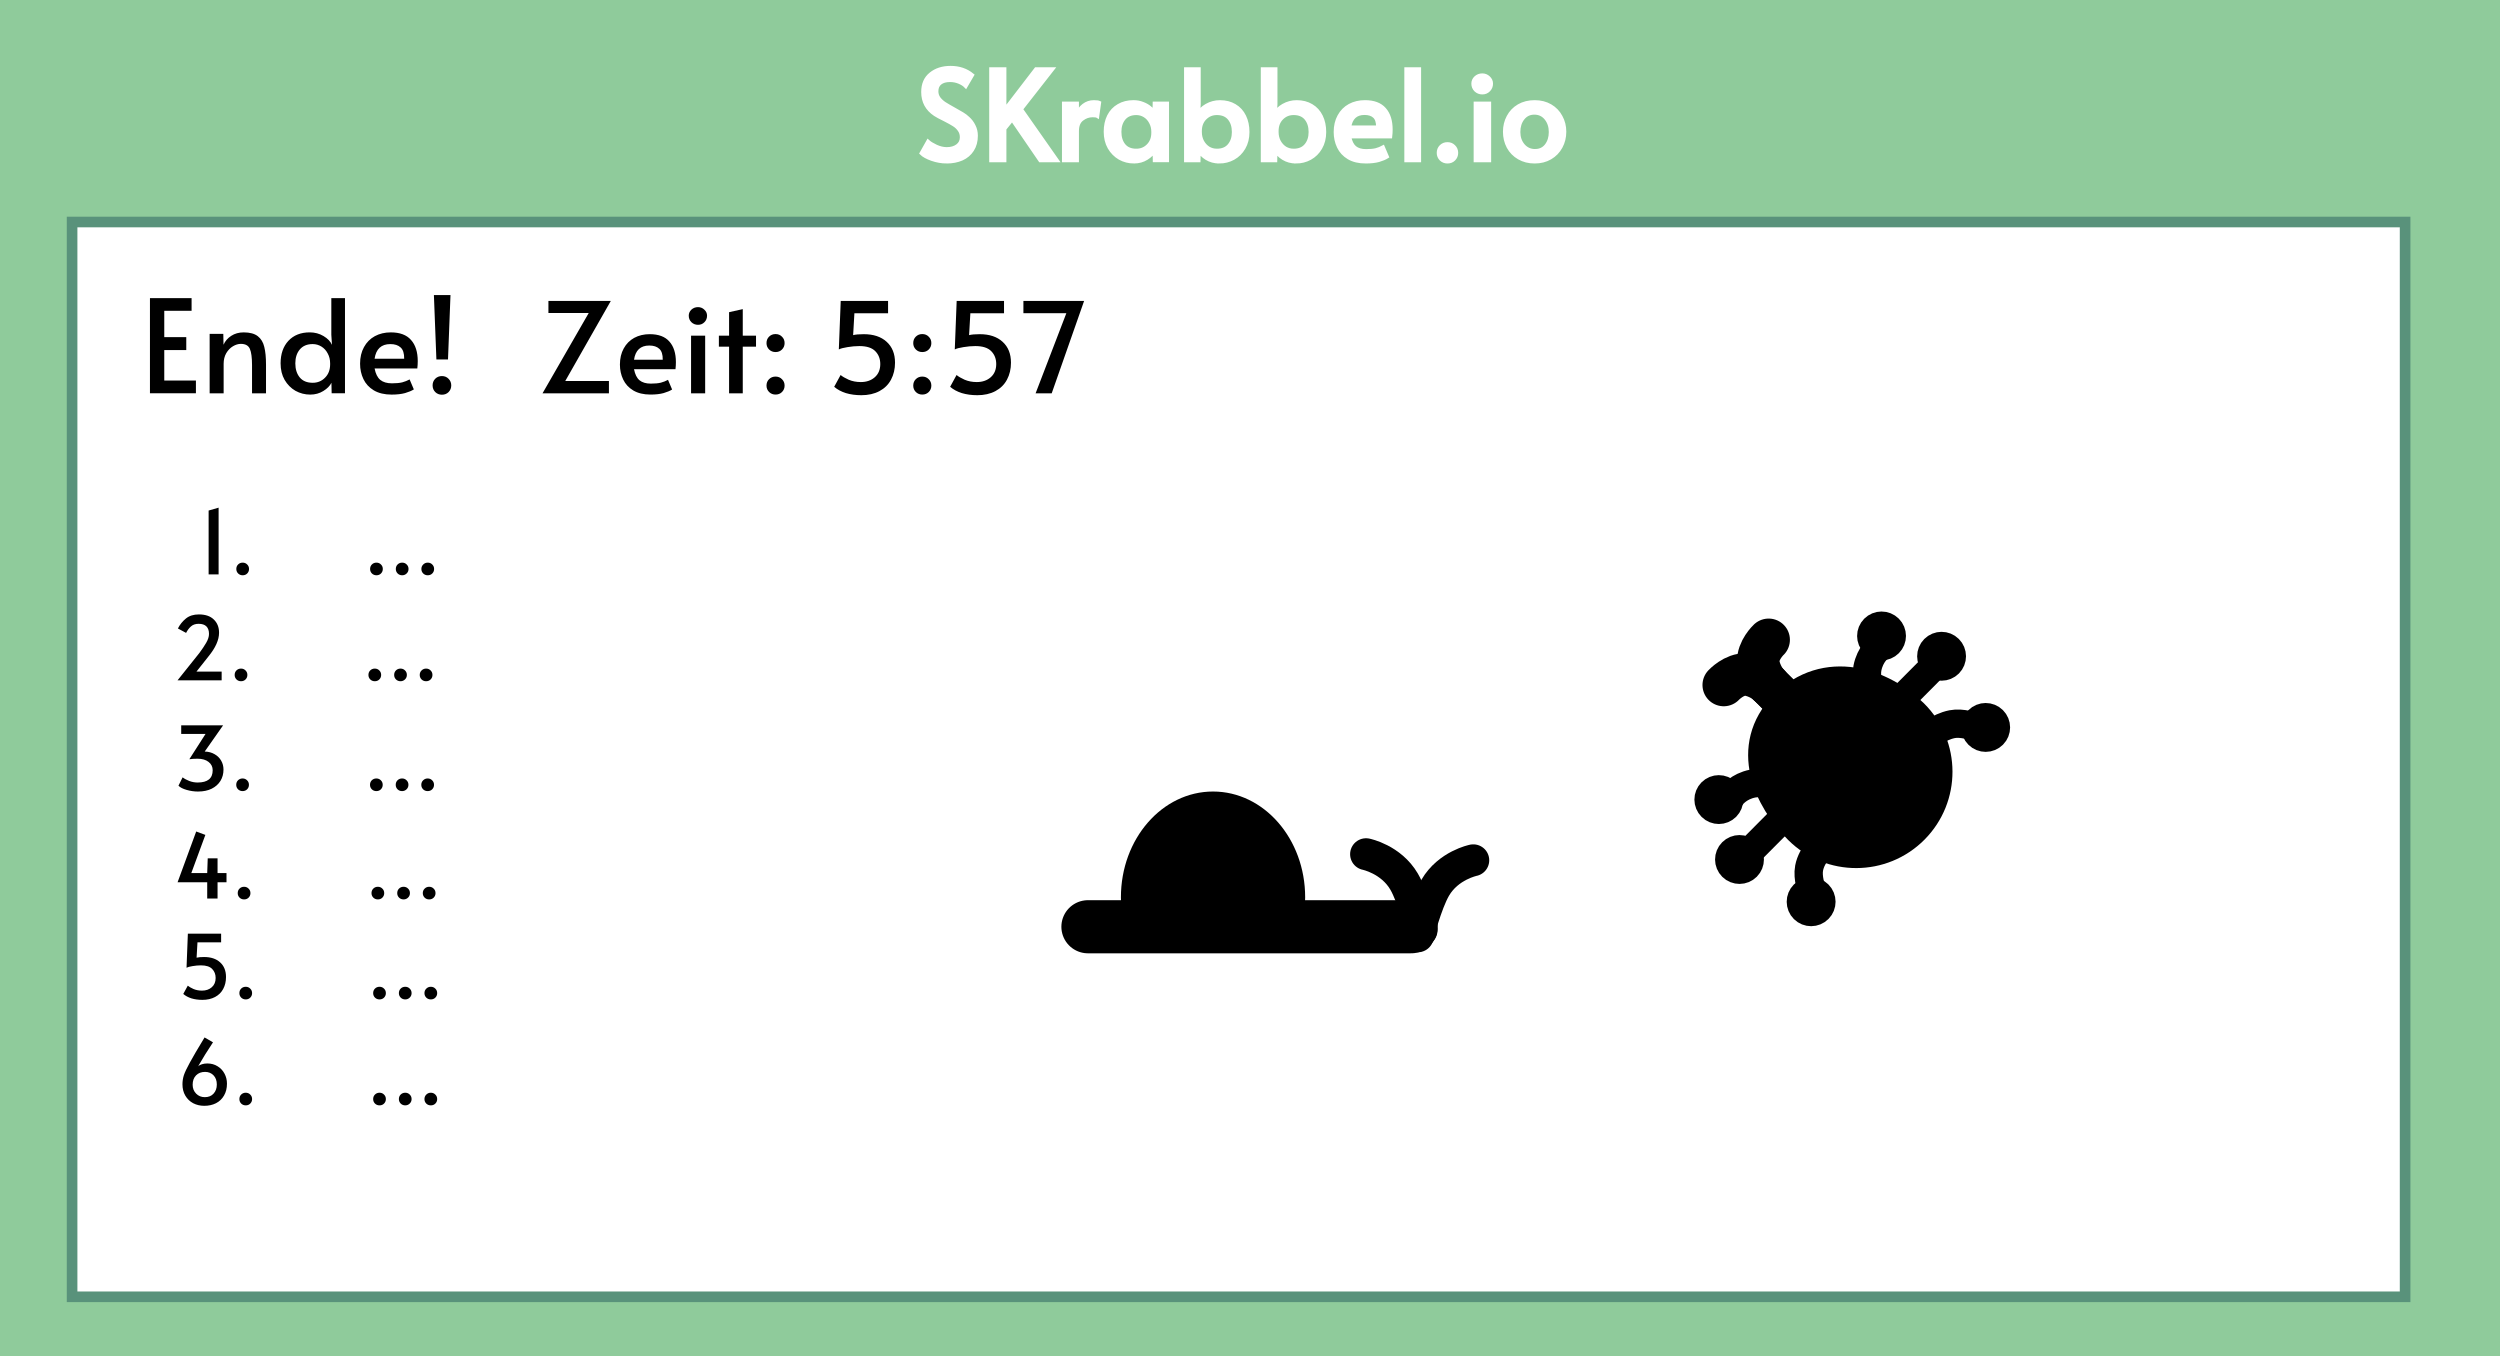 <svg version="1.1" xmlns="http://www.w3.org/2000/svg" xmlns:xlink="http://www.w3.org/1999/xlink" width="353" height="191.5" viewBox="0,0,353,191.5"><g transform="translate(-64.5,-81.5)"><g data-paper-data="{&quot;isPaintingLayer&quot;:true}" fill-rule="nonzero" stroke-linejoin="miter" stroke-miterlimit="10" stroke-dasharray="" stroke-dashoffset="0" style="mix-blend-mode: normal"><path d="M64.5,273v-191.5h353v191.5z" fill="#8fcb9b" stroke="none" stroke-width="0" stroke-linecap="butt"/><path d="M213.167,107.167v-12h56.667v12z" fill="#8fcb9b" stroke="none" stroke-width="0" stroke-linecap="butt"/><path d="M198.178,104.336c-0.706,0 -1.407,-0.123 -2.103,-0.368c-0.686,-0.245 -1.182,-0.52 -1.486,-0.824l0.941,-1.677c0.245,0.226 0.628,0.461 1.147,0.706c0.52,0.235 1.02,0.353 1.5,0.353c0.618,0 1.123,-0.147 1.515,-0.441c0.392,-0.294 0.588,-0.696 0.588,-1.206c0,-0.402 -0.108,-0.75 -0.324,-1.044c-0.206,-0.294 -0.461,-0.534 -0.765,-0.721c-0.304,-0.196 -0.735,-0.436 -1.294,-0.721c-0.667,-0.324 -1.123,-0.569 -1.368,-0.735c-1.137,-0.755 -1.706,-1.809 -1.706,-3.162c0,-1.108 0.368,-1.956 1.103,-2.545c0.735,-0.598 1.667,-0.897 2.795,-0.897c1.206,0 2.231,0.348 3.074,1.044l-0.927,1.589c-0.226,-0.235 -0.539,-0.436 -0.941,-0.603c-0.402,-0.167 -0.834,-0.25 -1.294,-0.25c-0.588,0 -1.049,0.132 -1.383,0.397c-0.333,0.265 -0.5,0.652 -0.5,1.162c0,0.363 0.103,0.691 0.309,0.985c0.216,0.284 0.485,0.534 0.809,0.75c0.324,0.206 0.76,0.461 1.309,0.765c0.53,0.294 0.932,0.525 1.206,0.691c0.284,0.167 0.549,0.368 0.794,0.603c0.343,0.304 0.618,0.667 0.824,1.088c0.216,0.422 0.324,0.883 0.324,1.383c0,0.784 -0.181,1.456 -0.544,2.015c-0.353,0.549 -0.843,0.966 -1.471,1.25c-0.628,0.275 -1.339,0.412 -2.133,0.412zM207.413,98.379l-1.059,1.309v4.471h-1.927v-12.914h1.927v5.766l4.427,-5.766h2.353l-4.442,5.678l5.075,7.237h-2.398zM214.7,96.099h1.897v1.574c0.186,-0.539 0.49,-0.971 0.912,-1.294c0.422,-0.324 0.902,-0.485 1.441,-0.485c0.373,0 0.632,0.034 0.78,0.103l-0.265,1.912c-0.108,-0.069 -0.338,-0.103 -0.691,-0.103c-0.549,0 -1.049,0.177 -1.5,0.53c-0.451,0.343 -0.677,0.902 -0.677,1.677v4.148h-1.897zM224.623,104.336c-0.726,0 -1.397,-0.172 -2.015,-0.515c-0.608,-0.353 -1.098,-0.848 -1.471,-1.486c-0.363,-0.637 -0.544,-1.383 -0.544,-2.236c0,-0.843 0.157,-1.579 0.471,-2.206c0.324,-0.637 0.784,-1.128 1.383,-1.471c0.598,-0.353 1.299,-0.53 2.103,-0.53c0.471,0 0.912,0.083 1.324,0.25c0.412,0.157 0.755,0.358 1.03,0.603c0.284,0.235 0.476,0.471 0.574,0.706l0.029,-1.353h1.809v8.06h-1.794l-0.029,-1.427c-0.206,0.422 -0.574,0.794 -1.103,1.118c-0.52,0.324 -1.108,0.485 -1.765,0.485zM224.947,102.748c0.667,0 1.226,-0.23 1.677,-0.691c0.461,-0.461 0.691,-1.064 0.691,-1.809v-0.132c0,-0.5 -0.108,-0.946 -0.324,-1.339c-0.206,-0.402 -0.49,-0.716 -0.853,-0.941c-0.363,-0.226 -0.76,-0.338 -1.191,-0.338c-0.755,0 -1.339,0.245 -1.75,0.735c-0.402,0.49 -0.603,1.118 -0.603,1.883c0,0.784 0.201,1.422 0.603,1.912c0.402,0.48 0.985,0.721 1.75,0.721zM236.645,104.336c-0.657,0 -1.25,-0.162 -1.78,-0.485c-0.52,-0.324 -0.878,-0.696 -1.074,-1.118l-0.029,1.427h-1.824v-12.914h1.853v4.972l-0.088,1.368c0.196,-0.461 0.583,-0.858 1.162,-1.191c0.588,-0.333 1.221,-0.5 1.897,-0.5c0.794,0 1.486,0.177 2.074,0.53c0.598,0.353 1.054,0.853 1.368,1.5c0.314,0.637 0.471,1.378 0.471,2.221c0,0.853 -0.186,1.598 -0.559,2.236c-0.363,0.628 -0.853,1.113 -1.471,1.456c-0.608,0.333 -1.275,0.5 -2,0.5zM236.321,102.748c0.765,0 1.348,-0.24 1.75,-0.721c0.412,-0.49 0.618,-1.118 0.618,-1.883c0,-0.784 -0.201,-1.422 -0.603,-1.912c-0.402,-0.49 -0.99,-0.735 -1.765,-0.735c-0.667,0 -1.231,0.235 -1.692,0.706c-0.451,0.461 -0.677,1.064 -0.677,1.809v0.132c0,0.5 0.108,0.951 0.324,1.353c0.216,0.392 0.5,0.701 0.853,0.927c0.363,0.216 0.76,0.324 1.191,0.324zM247.481,104.336c-0.657,0 -1.25,-0.162 -1.78,-0.485c-0.52,-0.324 -0.878,-0.696 -1.074,-1.118l-0.029,1.427h-1.824v-12.914h1.853v4.972l-0.088,1.368c0.196,-0.461 0.583,-0.858 1.162,-1.191c0.588,-0.333 1.221,-0.5 1.897,-0.5c0.794,0 1.486,0.177 2.074,0.53c0.598,0.353 1.054,0.853 1.368,1.5c0.314,0.637 0.471,1.378 0.471,2.221c0,0.853 -0.186,1.598 -0.559,2.236c-0.363,0.628 -0.853,1.113 -1.471,1.456c-0.608,0.333 -1.275,0.5 -2,0.5zM247.157,102.748c0.765,0 1.348,-0.24 1.75,-0.721c0.412,-0.49 0.618,-1.118 0.618,-1.883c0,-0.784 -0.201,-1.422 -0.603,-1.912c-0.402,-0.49 -0.99,-0.735 -1.765,-0.735c-0.667,0 -1.231,0.235 -1.692,0.706c-0.451,0.461 -0.677,1.064 -0.677,1.809v0.132c0,0.5 0.108,0.951 0.324,1.353c0.216,0.392 0.5,0.701 0.853,0.927c0.363,0.216 0.76,0.324 1.191,0.324zM257.346,104.336c-0.961,0 -1.765,-0.191 -2.412,-0.574c-0.637,-0.382 -1.108,-0.892 -1.412,-1.53c-0.304,-0.637 -0.456,-1.334 -0.456,-2.089c0,-0.863 0.177,-1.613 0.53,-2.25c0.353,-0.647 0.843,-1.142 1.471,-1.486c0.637,-0.343 1.358,-0.515 2.162,-0.515c1.236,0 2.152,0.343 2.751,1.03c0.608,0.677 0.912,1.638 0.912,2.883c0,0.314 -0.02,0.642 -0.059,0.985h-5.795c0.137,0.716 0.392,1.231 0.765,1.544c0.382,0.314 0.912,0.471 1.589,0.471c0.569,0 1.035,-0.044 1.397,-0.132c0.363,-0.098 0.696,-0.23 1,-0.397l0.574,1.353c-0.294,0.186 -0.691,0.353 -1.191,0.5c-0.5,0.137 -1.108,0.206 -1.824,0.206zM259.052,99.468c0.01,-0.726 -0.152,-1.236 -0.485,-1.53c-0.324,-0.304 -0.789,-0.456 -1.397,-0.456c-1.226,0 -1.937,0.662 -2.133,1.986zM263.041,91.245h1.868v12.914h-1.868zM268.881,104.336c-0.353,0 -0.652,-0.118 -0.897,-0.353c-0.245,-0.245 -0.368,-0.544 -0.368,-0.897c0,-0.363 0.118,-0.662 0.353,-0.897c0.245,-0.245 0.549,-0.368 0.912,-0.368c0.363,0 0.662,0.123 0.897,0.368c0.245,0.235 0.368,0.534 0.368,0.897c0,0.353 -0.123,0.652 -0.368,0.897c-0.235,0.235 -0.534,0.353 -0.897,0.353zM272.829,96.099h1.971v8.06h-1.971zM273.8,94.584c-0.363,0 -0.672,-0.123 -0.927,-0.368c-0.245,-0.245 -0.368,-0.549 -0.368,-0.912c0,-0.324 0.123,-0.603 0.368,-0.838c0.255,-0.235 0.564,-0.353 0.927,-0.353c0.343,0 0.637,0.118 0.883,0.353c0.255,0.235 0.382,0.515 0.382,0.838c0,0.363 -0.123,0.667 -0.368,0.912c-0.235,0.245 -0.534,0.368 -0.897,0.368zM281.189,104.336c-0.824,0 -1.559,-0.186 -2.206,-0.559c-0.647,-0.373 -1.147,-0.883 -1.5,-1.53c-0.343,-0.647 -0.515,-1.363 -0.515,-2.147c0,-0.775 0.172,-1.481 0.515,-2.118c0.343,-0.647 0.834,-1.157 1.471,-1.53c0.647,-0.373 1.392,-0.559 2.236,-0.559c0.843,0 1.584,0.186 2.221,0.559c0.637,0.373 1.128,0.883 1.471,1.53c0.353,0.637 0.53,1.343 0.53,2.118c0,0.784 -0.177,1.5 -0.53,2.147c-0.353,0.647 -0.848,1.157 -1.486,1.53c-0.637,0.373 -1.373,0.559 -2.206,0.559zM281.248,102.792c0.677,0 1.211,-0.25 1.603,-0.75c0.392,-0.51 0.588,-1.142 0.588,-1.897c0,-0.765 -0.211,-1.407 -0.632,-1.927c-0.422,-0.52 -0.976,-0.78 -1.662,-0.78c-0.667,0 -1.206,0.26 -1.618,0.78c-0.402,0.51 -0.603,1.152 -0.603,1.927c0,0.745 0.216,1.373 0.647,1.883c0.441,0.51 1,0.765 1.677,0.765z" fill="#ffffff" stroke="#ffffff" stroke-width="0.5" stroke-linecap="square"/><path d="M74.679,264.608v-151.76h329.422v151.76z" fill="#ffffff" stroke="#59927b" stroke-width="1.5" stroke-linecap="butt"/><g fill="#000000" stroke="none" stroke-width="1" stroke-linecap="square"><path d="M92.465,193.266c-0.536,0 -1.071,-0.077 -1.607,-0.23c-0.536,-0.153 -0.922,-0.351 -1.158,-0.595l0.584,-1.179c0.25,0.195 0.564,0.365 0.939,0.511c0.383,0.146 0.776,0.219 1.179,0.219c1.419,0 2.129,-0.577 2.129,-1.732c0,-0.487 -0.195,-0.88 -0.584,-1.179c-0.383,-0.299 -0.901,-0.449 -1.555,-0.449c-0.459,0 -0.845,0.024 -1.158,0.073l2.285,-3.569h-3.433v-1.221h5.917l-2.598,3.705c0.529,0.014 0.995,0.139 1.398,0.376c0.404,0.23 0.713,0.536 0.929,0.918c0.216,0.376 0.324,0.793 0.324,1.252c0,0.598 -0.143,1.131 -0.428,1.597c-0.285,0.466 -0.699,0.835 -1.242,1.106c-0.536,0.264 -1.176,0.397 -1.92,0.397zM98.753,193.204c-0.25,0 -0.463,-0.083 -0.637,-0.25c-0.174,-0.174 -0.261,-0.386 -0.261,-0.637c0,-0.257 0.083,-0.47 0.25,-0.637c0.174,-0.174 0.39,-0.261 0.647,-0.261c0.257,0 0.47,0.087 0.637,0.261c0.174,0.167 0.261,0.379 0.261,0.637c0,0.25 -0.087,0.463 -0.261,0.637c-0.167,0.167 -0.379,0.25 -0.637,0.25zM117.642,193.204c-0.25,0 -0.463,-0.083 -0.637,-0.25c-0.174,-0.174 -0.261,-0.386 -0.261,-0.637c0,-0.257 0.083,-0.47 0.25,-0.637c0.174,-0.174 0.39,-0.261 0.647,-0.261c0.257,0 0.47,0.087 0.637,0.261c0.174,0.167 0.261,0.379 0.261,0.637c0,0.25 -0.087,0.463 -0.261,0.637c-0.167,0.167 -0.379,0.25 -0.637,0.25zM121.274,193.204c-0.25,0 -0.463,-0.083 -0.637,-0.25c-0.174,-0.174 -0.261,-0.386 -0.261,-0.637c0,-0.257 0.083,-0.47 0.25,-0.637c0.174,-0.174 0.39,-0.261 0.647,-0.261c0.257,0 0.47,0.087 0.637,0.261c0.174,0.167 0.261,0.379 0.261,0.637c0,0.25 -0.09,0.463 -0.271,0.637c-0.174,0.167 -0.383,0.25 -0.626,0.25zM124.885,193.204c-0.25,0 -0.463,-0.083 -0.637,-0.25c-0.174,-0.174 -0.261,-0.386 -0.261,-0.637c0,-0.257 0.087,-0.47 0.261,-0.637c0.174,-0.174 0.386,-0.261 0.637,-0.261c0.257,0 0.47,0.087 0.637,0.261c0.174,0.167 0.261,0.379 0.261,0.637c0,0.25 -0.087,0.463 -0.261,0.637c-0.167,0.167 -0.379,0.25 -0.637,0.25z"/><path d="M93.759,206.077h-4.185l2.63,-7.169l1.294,0.48l-1.983,5.385h2.244l0.073,-2.077h1.388v2.077h1.263v1.304h-1.263v2.296h-1.461zM98.965,208.498c-0.25,0 -0.463,-0.083 -0.637,-0.25c-0.174,-0.174 -0.261,-0.386 -0.261,-0.637c0,-0.257 0.083,-0.47 0.25,-0.637c0.174,-0.174 0.39,-0.261 0.647,-0.261c0.257,0 0.47,0.087 0.637,0.261c0.174,0.167 0.261,0.379 0.261,0.637c0,0.25 -0.087,0.463 -0.261,0.637c-0.167,0.167 -0.379,0.25 -0.637,0.25zM117.854,208.498c-0.25,0 -0.463,-0.083 -0.637,-0.25c-0.174,-0.174 -0.261,-0.386 -0.261,-0.637c0,-0.257 0.083,-0.47 0.25,-0.637c0.174,-0.174 0.39,-0.261 0.647,-0.261c0.257,0 0.47,0.087 0.637,0.261c0.174,0.167 0.261,0.379 0.261,0.637c0,0.25 -0.087,0.463 -0.261,0.637c-0.167,0.167 -0.379,0.25 -0.637,0.25zM121.486,208.498c-0.25,0 -0.463,-0.083 -0.637,-0.25c-0.174,-0.174 -0.261,-0.386 -0.261,-0.637c0,-0.257 0.083,-0.47 0.25,-0.637c0.174,-0.174 0.39,-0.261 0.647,-0.261c0.257,0 0.47,0.087 0.637,0.261c0.174,0.167 0.261,0.379 0.261,0.637c0,0.25 -0.09,0.463 -0.271,0.637c-0.174,0.167 -0.383,0.25 -0.626,0.25zM125.097,208.498c-0.25,0 -0.463,-0.083 -0.637,-0.25c-0.174,-0.174 -0.261,-0.386 -0.261,-0.637c0,-0.257 0.087,-0.47 0.261,-0.637c0.174,-0.174 0.386,-0.261 0.637,-0.261c0.257,0 0.47,0.087 0.637,0.261c0.174,0.167 0.261,0.379 0.261,0.637c0,0.25 -0.087,0.463 -0.261,0.637c-0.167,0.167 -0.379,0.25 -0.637,0.25z"/><path d="M93.958,153.588l1.409,-0.407v9.423h-1.409zM98.766,162.729c-0.25,0 -0.463,-0.083 -0.637,-0.25c-0.174,-0.174 -0.261,-0.386 -0.261,-0.637c0,-0.257 0.083,-0.47 0.25,-0.637c0.174,-0.174 0.39,-0.261 0.647,-0.261c0.257,0 0.47,0.087 0.637,0.261c0.174,0.167 0.261,0.379 0.261,0.637c0,0.25 -0.087,0.463 -0.261,0.637c-0.167,0.167 -0.379,0.25 -0.637,0.25zM117.656,162.729c-0.25,0 -0.463,-0.083 -0.637,-0.25c-0.174,-0.174 -0.261,-0.386 -0.261,-0.637c0,-0.257 0.083,-0.47 0.25,-0.637c0.174,-0.174 0.39,-0.261 0.647,-0.261c0.257,0 0.47,0.087 0.637,0.261c0.174,0.167 0.261,0.379 0.261,0.637c0,0.25 -0.087,0.463 -0.261,0.637c-0.167,0.167 -0.379,0.25 -0.637,0.25zM121.287,162.729c-0.25,0 -0.463,-0.083 -0.637,-0.25c-0.174,-0.174 -0.261,-0.386 -0.261,-0.637c0,-0.257 0.083,-0.47 0.25,-0.637c0.174,-0.174 0.39,-0.261 0.647,-0.261c0.257,0 0.47,0.087 0.637,0.261c0.174,0.167 0.261,0.379 0.261,0.637c0,0.25 -0.09,0.463 -0.271,0.637c-0.174,0.167 -0.383,0.25 -0.626,0.25zM124.898,162.729c-0.25,0 -0.463,-0.083 -0.637,-0.25c-0.174,-0.174 -0.261,-0.386 -0.261,-0.637c0,-0.257 0.087,-0.47 0.261,-0.637c0.174,-0.174 0.386,-0.261 0.637,-0.261c0.257,0 0.47,0.087 0.637,0.261c0.174,0.167 0.261,0.379 0.261,0.637c0,0.25 -0.087,0.463 -0.261,0.637c-0.167,0.167 -0.379,0.25 -0.637,0.25z"/><path d="M92.643,173.714c0.39,-0.522 0.713,-1.005 0.971,-1.451c0.264,-0.452 0.397,-0.87 0.397,-1.252c0,-0.466 -0.122,-0.821 -0.365,-1.064c-0.243,-0.243 -0.612,-0.365 -1.106,-0.365c-0.445,0 -0.807,0.125 -1.085,0.376c-0.271,0.243 -0.497,0.546 -0.678,0.908l-1.158,-0.626c0.285,-0.557 0.664,-1.026 1.137,-1.409c0.473,-0.383 1.082,-0.574 1.826,-0.574c0.918,0 1.621,0.24 2.108,0.72c0.494,0.473 0.741,1.096 0.741,1.868c0,1.009 -0.497,2.122 -1.492,3.339l-1.701,2.15h3.559v1.231h-6.23zM98.532,177.69c-0.25,0 -0.463,-0.083 -0.637,-0.25c-0.174,-0.174 -0.261,-0.386 -0.261,-0.637c0,-0.257 0.083,-0.47 0.25,-0.637c0.174,-0.174 0.39,-0.261 0.647,-0.261c0.257,0 0.47,0.087 0.637,0.261c0.174,0.167 0.261,0.379 0.261,0.637c0,0.25 -0.087,0.463 -0.261,0.637c-0.167,0.167 -0.379,0.25 -0.637,0.25zM117.421,177.69c-0.25,0 -0.463,-0.083 -0.637,-0.25c-0.174,-0.174 -0.261,-0.386 -0.261,-0.637c0,-0.257 0.083,-0.47 0.25,-0.637c0.174,-0.174 0.39,-0.261 0.647,-0.261c0.257,0 0.47,0.087 0.637,0.261c0.174,0.167 0.261,0.379 0.261,0.637c0,0.25 -0.087,0.463 -0.261,0.637c-0.167,0.167 -0.379,0.25 -0.637,0.25zM121.053,177.69c-0.25,0 -0.463,-0.083 -0.637,-0.25c-0.174,-0.174 -0.261,-0.386 -0.261,-0.637c0,-0.257 0.083,-0.47 0.25,-0.637c0.174,-0.174 0.39,-0.261 0.647,-0.261c0.257,0 0.47,0.087 0.637,0.261c0.174,0.167 0.261,0.379 0.261,0.637c0,0.25 -0.09,0.463 -0.271,0.637c-0.174,0.167 -0.383,0.25 -0.626,0.25zM124.664,177.69c-0.25,0 -0.463,-0.083 -0.637,-0.25c-0.174,-0.174 -0.261,-0.386 -0.261,-0.637c0,-0.257 0.087,-0.47 0.261,-0.637c0.174,-0.174 0.386,-0.261 0.637,-0.261c0.257,0 0.47,0.087 0.637,0.261c0.174,0.167 0.261,0.379 0.261,0.637c0,0.25 -0.087,0.463 -0.261,0.637c-0.167,0.167 -0.379,0.25 -0.637,0.25z"/><path d="M93.059,222.68c-0.55,0 -1.057,-0.07 -1.524,-0.209c-0.459,-0.146 -0.845,-0.355 -1.158,-0.626l0.637,-1.169c0.181,0.153 0.449,0.31 0.804,0.47c0.362,0.153 0.762,0.23 1.2,0.23c0.564,0 1.026,-0.16 1.388,-0.48c0.362,-0.32 0.543,-0.755 0.543,-1.304c0,-0.515 -0.163,-0.939 -0.49,-1.273c-0.327,-0.341 -0.856,-0.511 -1.586,-0.511c-0.376,0 -0.769,0.035 -1.179,0.104c-0.404,0.063 -0.689,0.139 -0.856,0.23l0.188,-4.811h4.696v1.221h-3.339l-0.125,2.171c0.243,-0.063 0.595,-0.094 1.054,-0.094c0.96,0 1.715,0.25 2.265,0.751c0.557,0.501 0.835,1.193 0.835,2.077c0,0.626 -0.132,1.186 -0.397,1.68c-0.257,0.487 -0.64,0.866 -1.148,1.137c-0.508,0.271 -1.11,0.407 -1.805,0.407zM99.199,222.618c-0.25,0 -0.463,-0.083 -0.637,-0.25c-0.174,-0.174 -0.261,-0.386 -0.261,-0.637c0,-0.257 0.083,-0.47 0.25,-0.637c0.174,-0.174 0.39,-0.261 0.647,-0.261c0.257,0 0.47,0.087 0.637,0.261c0.174,0.167 0.261,0.379 0.261,0.637c0,0.25 -0.087,0.463 -0.261,0.637c-0.167,0.167 -0.379,0.25 -0.637,0.25zM118.088,222.618c-0.25,0 -0.463,-0.083 -0.637,-0.25c-0.174,-0.174 -0.261,-0.386 -0.261,-0.637c0,-0.257 0.083,-0.47 0.25,-0.637c0.174,-0.174 0.39,-0.261 0.647,-0.261c0.257,0 0.47,0.087 0.637,0.261c0.174,0.167 0.261,0.379 0.261,0.637c0,0.25 -0.087,0.463 -0.261,0.637c-0.167,0.167 -0.379,0.25 -0.637,0.25zM121.72,222.618c-0.25,0 -0.463,-0.083 -0.637,-0.25c-0.174,-0.174 -0.261,-0.386 -0.261,-0.637c0,-0.257 0.083,-0.47 0.25,-0.637c0.174,-0.174 0.39,-0.261 0.647,-0.261c0.257,0 0.47,0.087 0.637,0.261c0.174,0.167 0.261,0.379 0.261,0.637c0,0.25 -0.09,0.463 -0.271,0.637c-0.174,0.167 -0.383,0.25 -0.626,0.25zM125.331,222.618c-0.25,0 -0.463,-0.083 -0.637,-0.25c-0.174,-0.174 -0.261,-0.386 -0.261,-0.637c0,-0.257 0.087,-0.47 0.261,-0.637c0.174,-0.174 0.386,-0.261 0.637,-0.261c0.257,0 0.47,0.087 0.637,0.261c0.174,0.167 0.261,0.379 0.261,0.637c0,0.25 -0.087,0.463 -0.261,0.637c-0.167,0.167 -0.379,0.25 -0.637,0.25z"/><path d="M93.331,237.641c-0.564,0 -1.082,-0.122 -1.555,-0.365c-0.466,-0.25 -0.835,-0.605 -1.106,-1.064c-0.271,-0.459 -0.407,-0.995 -0.407,-1.607c0,-0.438 0.066,-0.866 0.198,-1.284c0.139,-0.417 0.424,-1.019 0.856,-1.805c0.431,-0.793 1.12,-1.969 2.066,-3.527l1.19,0.689c-0.814,1.231 -1.458,2.265 -1.931,3.099c-0.028,0.056 -0.059,0.115 -0.094,0.177c-0.035,0.056 -0.063,0.094 -0.083,0.115c0.132,-0.125 0.31,-0.223 0.532,-0.292c0.223,-0.077 0.48,-0.115 0.772,-0.115c0.55,0 1.033,0.132 1.451,0.397c0.424,0.257 0.751,0.605 0.981,1.044c0.23,0.431 0.344,0.901 0.344,1.409c0,0.647 -0.139,1.207 -0.417,1.68c-0.271,0.473 -0.65,0.835 -1.137,1.085c-0.48,0.243 -1.033,0.365 -1.659,0.365zM93.414,236.42c0.529,0 0.943,-0.167 1.242,-0.501c0.306,-0.334 0.459,-0.762 0.459,-1.284c0,-0.55 -0.157,-0.984 -0.47,-1.304c-0.313,-0.32 -0.71,-0.48 -1.19,-0.48c-0.529,0 -0.953,0.163 -1.273,0.49c-0.32,0.327 -0.48,0.769 -0.48,1.325c0,0.501 0.163,0.918 0.49,1.252c0.327,0.334 0.734,0.501 1.221,0.501zM99.199,237.578c-0.25,0 -0.463,-0.083 -0.637,-0.25c-0.174,-0.174 -0.261,-0.386 -0.261,-0.637c0,-0.257 0.083,-0.47 0.25,-0.637c0.174,-0.174 0.39,-0.261 0.647,-0.261c0.257,0 0.47,0.087 0.637,0.261c0.174,0.167 0.261,0.379 0.261,0.637c0,0.25 -0.087,0.463 -0.261,0.637c-0.167,0.167 -0.379,0.25 -0.637,0.25zM118.088,237.578c-0.25,0 -0.463,-0.083 -0.637,-0.25c-0.174,-0.174 -0.261,-0.386 -0.261,-0.637c0,-0.257 0.083,-0.47 0.25,-0.637c0.174,-0.174 0.39,-0.261 0.647,-0.261c0.257,0 0.47,0.087 0.637,0.261c0.174,0.167 0.261,0.379 0.261,0.637c0,0.25 -0.087,0.463 -0.261,0.637c-0.167,0.167 -0.379,0.25 -0.637,0.25zM121.72,237.578c-0.25,0 -0.463,-0.083 -0.637,-0.25c-0.174,-0.174 -0.261,-0.386 -0.261,-0.637c0,-0.257 0.083,-0.47 0.25,-0.637c0.174,-0.174 0.39,-0.261 0.647,-0.261c0.257,0 0.47,0.087 0.637,0.261c0.174,0.167 0.261,0.379 0.261,0.637c0,0.25 -0.09,0.463 -0.271,0.637c-0.174,0.167 -0.383,0.25 -0.626,0.25zM125.331,237.578c-0.25,0 -0.463,-0.083 -0.637,-0.25c-0.174,-0.174 -0.261,-0.386 -0.261,-0.637c0,-0.257 0.087,-0.47 0.261,-0.637c0.174,-0.174 0.386,-0.261 0.637,-0.261c0.257,0 0.47,0.087 0.637,0.261c0.174,0.167 0.261,0.379 0.261,0.637c0,0.25 -0.087,0.463 -0.261,0.637c-0.167,0.167 -0.379,0.25 -0.637,0.25z"/></g><path d="M85.674,123.595h5.878v1.791h-3.857v3.719h3.107v1.821h-3.107v4.301h4.469v1.806h-6.49zM94.101,128.646h1.929l0.031,1.531c0.224,-0.51 0.587,-0.929 1.087,-1.255c0.5,-0.327 1.087,-0.49 1.76,-0.49c0.867,0 1.531,0.179 1.99,0.536c0.459,0.357 0.765,0.862 0.918,1.515c0.163,0.643 0.245,1.48 0.245,2.51v4.041h-1.974v-3.98c0,-1.061 -0.102,-1.827 -0.306,-2.296c-0.204,-0.469 -0.628,-0.704 -1.27,-0.704c-0.367,0 -0.74,0.112 -1.117,0.337c-0.378,0.224 -0.694,0.551 -0.949,0.98c-0.245,0.429 -0.367,0.929 -0.367,1.5v4.163h-1.974zM108.314,137.218c-0.755,0 -1.454,-0.179 -2.097,-0.536c-0.633,-0.367 -1.143,-0.883 -1.531,-1.546c-0.378,-0.663 -0.566,-1.439 -0.566,-2.327c0,-1.327 0.367,-2.388 1.102,-3.184c0.745,-0.796 1.75,-1.194 3.015,-1.194c0.714,0 1.362,0.173 1.944,0.52c0.582,0.347 0.98,0.76 1.194,1.24l-0.092,-1.423v-5.173h1.929v13.439h-1.883l-0.031,-1.485c-0.214,0.439 -0.597,0.827 -1.148,1.163c-0.541,0.337 -1.153,0.505 -1.837,0.505zM108.65,135.549c0.694,0 1.276,-0.24 1.745,-0.719c0.48,-0.48 0.719,-1.107 0.719,-1.883v-0.138c0,-0.52 -0.112,-0.985 -0.337,-1.393c-0.214,-0.418 -0.51,-0.745 -0.888,-0.98c-0.378,-0.235 -0.791,-0.352 -1.24,-0.352c-0.786,0 -1.393,0.255 -1.821,0.765c-0.418,0.5 -0.628,1.153 -0.628,1.959c0,0.816 0.209,1.48 0.628,1.99c0.418,0.5 1.026,0.75 1.821,0.75zM119.795,137.218c-1,0 -1.837,-0.199 -2.51,-0.597c-0.663,-0.398 -1.153,-0.929 -1.469,-1.592c-0.316,-0.663 -0.474,-1.388 -0.474,-2.173c0,-0.898 0.184,-1.679 0.551,-2.342c0.367,-0.673 0.878,-1.189 1.531,-1.546c0.663,-0.357 1.413,-0.536 2.25,-0.536c1.286,0 2.24,0.357 2.862,1.071c0.633,0.704 0.949,1.704 0.949,3c0,0.327 -0.02,0.668 -0.061,1.026h-6.031c0.143,0.745 0.408,1.281 0.796,1.607c0.398,0.327 0.949,0.49 1.653,0.49c0.592,0 1.077,-0.046 1.454,-0.138c0.378,-0.102 0.724,-0.24 1.041,-0.413l0.597,1.408c-0.306,0.194 -0.719,0.367 -1.24,0.52c-0.52,0.143 -1.153,0.214 -1.898,0.214zM121.57,132.151c0.01,-0.755 -0.158,-1.286 -0.505,-1.592c-0.337,-0.316 -0.821,-0.474 -1.454,-0.474c-1.276,0 -2.015,0.689 -2.219,2.066zM125.767,123.167h2.342l-0.352,9.092h-1.638zM126.9,137.233c-0.367,0 -0.679,-0.122 -0.934,-0.367c-0.255,-0.255 -0.383,-0.571 -0.383,-0.949c0,-0.367 0.122,-0.679 0.367,-0.934c0.255,-0.255 0.571,-0.383 0.949,-0.383c0.378,0 0.689,0.128 0.934,0.383c0.255,0.255 0.383,0.566 0.383,0.934c0,0.378 -0.128,0.694 -0.383,0.949c-0.245,0.245 -0.556,0.367 -0.934,0.367z" fill="#000000" stroke="none" stroke-width="1" stroke-linecap="square"/><path d="M147.627,125.699h-5.69v-1.709h8.81l-6.433,11.306h6.166v1.738h-9.375zM156.356,137.213c-0.971,0 -1.783,-0.193 -2.437,-0.579c-0.644,-0.386 -1.119,-0.901 -1.426,-1.545c-0.307,-0.644 -0.461,-1.347 -0.461,-2.11c0,-0.872 0.178,-1.629 0.535,-2.273c0.357,-0.654 0.852,-1.154 1.486,-1.501c0.644,-0.347 1.372,-0.52 2.184,-0.52c1.248,0 2.174,0.347 2.778,1.04c0.614,0.683 0.921,1.654 0.921,2.912c0,0.317 -0.02,0.649 -0.059,0.995h-5.854c0.139,0.723 0.396,1.243 0.773,1.56c0.386,0.317 0.921,0.475 1.605,0.475c0.574,0 1.045,-0.045 1.411,-0.134c0.366,-0.099 0.703,-0.233 1.01,-0.401l0.579,1.367c-0.297,0.188 -0.698,0.357 -1.203,0.505c-0.505,0.139 -1.119,0.208 -1.842,0.208zM158.079,132.295c0.01,-0.733 -0.154,-1.248 -0.49,-1.545c-0.327,-0.307 -0.797,-0.461 -1.411,-0.461c-1.238,0 -1.956,0.669 -2.154,2.006zM162.078,128.893h1.991v8.142h-1.991zM163.059,127.363c-0.366,0 -0.678,-0.124 -0.936,-0.371c-0.248,-0.248 -0.371,-0.555 -0.371,-0.921c0,-0.327 0.124,-0.609 0.371,-0.847c0.258,-0.238 0.57,-0.357 0.936,-0.357c0.347,0 0.644,0.119 0.891,0.357c0.258,0.238 0.386,0.52 0.386,0.847c0,0.366 -0.124,0.674 -0.371,0.921c-0.238,0.248 -0.54,0.371 -0.906,0.371zM167.447,130.453h-1.441v-1.56h1.441v-3.313l1.931,-0.431v3.744h1.872v1.56h-1.872v6.582h-1.931zM174.007,131.21c-0.357,0 -0.659,-0.119 -0.906,-0.357c-0.248,-0.248 -0.371,-0.55 -0.371,-0.906c0,-0.366 0.119,-0.669 0.357,-0.906c0.248,-0.248 0.555,-0.371 0.921,-0.371c0.366,0 0.669,0.124 0.906,0.371c0.248,0.238 0.371,0.54 0.371,0.906c0,0.357 -0.124,0.659 -0.371,0.906c-0.238,0.238 -0.54,0.357 -0.906,0.357zM174.007,137.213c-0.357,0 -0.659,-0.119 -0.906,-0.357c-0.248,-0.248 -0.371,-0.55 -0.371,-0.906c0,-0.366 0.119,-0.669 0.357,-0.906c0.248,-0.248 0.555,-0.371 0.921,-0.371c0.366,0 0.669,0.124 0.906,0.371c0.248,0.238 0.371,0.54 0.371,0.906c0,0.357 -0.124,0.659 -0.371,0.906c-0.238,0.238 -0.54,0.357 -0.906,0.357zM186.105,137.302c-0.782,0 -1.505,-0.099 -2.169,-0.297c-0.654,-0.208 -1.203,-0.505 -1.649,-0.891l0.906,-1.664c0.258,0.218 0.639,0.441 1.144,0.669c0.515,0.218 1.085,0.327 1.709,0.327c0.802,0 1.461,-0.228 1.976,-0.683c0.515,-0.456 0.773,-1.075 0.773,-1.857c0,-0.733 -0.233,-1.337 -0.698,-1.813c-0.466,-0.485 -1.218,-0.728 -2.258,-0.728c-0.535,0 -1.094,0.05 -1.679,0.149c-0.574,0.089 -0.981,0.198 -1.218,0.327l0.267,-6.849h6.686v1.738h-4.754l-0.178,3.09c0.347,-0.089 0.847,-0.134 1.501,-0.134c1.367,0 2.441,0.357 3.224,1.07c0.792,0.713 1.189,1.699 1.189,2.957c0,0.891 -0.188,1.689 -0.565,2.392c-0.366,0.693 -0.911,1.233 -1.634,1.619c-0.723,0.386 -1.58,0.579 -2.57,0.579zM194.727,131.21c-0.357,0 -0.659,-0.119 -0.906,-0.357c-0.248,-0.248 -0.371,-0.55 -0.371,-0.906c0,-0.366 0.119,-0.669 0.357,-0.906c0.248,-0.248 0.555,-0.371 0.921,-0.371c0.366,0 0.669,0.124 0.906,0.371c0.248,0.238 0.371,0.54 0.371,0.906c0,0.357 -0.124,0.659 -0.371,0.906c-0.238,0.238 -0.54,0.357 -0.906,0.357zM194.727,137.213c-0.357,0 -0.659,-0.119 -0.906,-0.357c-0.248,-0.248 -0.371,-0.55 -0.371,-0.906c0,-0.366 0.119,-0.669 0.357,-0.906c0.248,-0.248 0.555,-0.371 0.921,-0.371c0.366,0 0.669,0.124 0.906,0.371c0.248,0.238 0.371,0.54 0.371,0.906c0,0.357 -0.124,0.659 -0.371,0.906c-0.238,0.238 -0.54,0.357 -0.906,0.357zM202.478,137.302c-0.782,0 -1.505,-0.099 -2.169,-0.297c-0.654,-0.208 -1.203,-0.505 -1.649,-0.891l0.906,-1.664c0.258,0.218 0.639,0.441 1.144,0.669c0.515,0.218 1.085,0.327 1.709,0.327c0.802,0 1.461,-0.228 1.976,-0.683c0.515,-0.456 0.773,-1.075 0.773,-1.857c0,-0.733 -0.233,-1.337 -0.698,-1.813c-0.466,-0.485 -1.218,-0.728 -2.258,-0.728c-0.535,0 -1.094,0.05 -1.679,0.149c-0.574,0.089 -0.981,0.198 -1.218,0.327l0.267,-6.849h6.686v1.738h-4.754l-0.178,3.09c0.347,-0.089 0.847,-0.134 1.501,-0.134c1.367,0 2.441,0.357 3.224,1.07c0.792,0.713 1.189,1.699 1.189,2.957c0,0.891 -0.188,1.689 -0.565,2.392c-0.366,0.693 -0.911,1.233 -1.634,1.619c-0.723,0.386 -1.58,0.579 -2.57,0.579zM215.067,125.728h-6.062v-1.738h8.572l-4.576,13.044h-2.273z" fill="#000000" stroke="none" stroke-width="1" stroke-linecap="square"/><g fill="#000000" stroke="#000000"><path d="M319.116,197.989c-4.151,-4.128 -7.22,-10.935 -2.097,-16.195c5.434,-5.58 12.895,-2.966 17.046,1.162c4.151,4.128 4.17,10.84 0.042,14.991c-4.128,4.151 -10.84,4.17 -14.991,0.042z" stroke-width="6" stroke-linecap="butt"/><path d="M314.062,178.015l19.622,19.512" stroke-width="6" stroke-linecap="round"/><g stroke-width="6" stroke-linecap="round"><path d="M307.89,178.224c0,0 1.47,-1.58 3.152,-1.482c1.614,0.094 3.16,1.359 3.16,1.359"/><path d="M314.149,178.154c0,0 -1.273,-1.539 -1.377,-3.152c-0.108,-1.682 1.464,-3.16 1.464,-3.16" data-paper-data="{&quot;index&quot;:null}"/></g><path d="M309.083,193.783c0,0 0.919,-1.248 2.888,-1.639c1.406,-0.279 3.104,0.359 3.104,0.359" stroke-width="4" stroke-linecap="round"/><path d="M306.177,195.429c-0.568,-0.565 -0.571,-1.483 -0.006,-2.051c0.565,-0.568 1.483,-0.571 2.051,-0.006c0.568,0.565 0.571,1.483 0.006,2.051c-0.565,0.568 -1.483,0.571 -2.051,0.006z" stroke-width="4" stroke-linecap="butt"/><path d="M309.094,203.889c-0.568,-0.565 -0.571,-1.483 -0.006,-2.051c0.565,-0.568 1.483,-0.571 2.051,-0.006c0.568,0.565 0.571,1.483 0.006,2.051c-0.565,0.568 -1.483,0.571 -2.051,0.006z" stroke-width="4" stroke-linecap="butt"/><path d="M319.21,209.857c-0.568,-0.565 -0.571,-1.483 -0.006,-2.051c0.565,-0.568 1.483,-0.571 2.051,-0.006c0.568,0.565 0.571,1.483 0.006,2.051c-0.565,0.568 -1.483,0.571 -2.051,0.006z" stroke-width="4" stroke-linecap="butt"/><path d="M320.325,207.164c0,0 -0.648,-1.695 -0.377,-3.102c0.379,-1.972 2.147,-3.53 2.147,-3.53" data-paper-data="{&quot;index&quot;:null}" stroke-width="4" stroke-linecap="round"/><path d="M311.63,201.666l5.298,-5.328" stroke-width="4" stroke-linecap="round"/><path d="M328.556,178.947c0,0 -0.648,-1.695 -0.377,-3.102c0.379,-1.971 1.622,-2.898 1.622,-2.898" stroke-width="4" stroke-linecap="round"/><path d="M331.202,172.319c-0.565,0.568 -1.483,0.571 -2.051,0.006c-0.568,-0.565 -0.571,-1.483 -0.006,-2.051c0.565,-0.568 1.483,-0.571 2.051,-0.006c0.568,0.565 0.571,1.483 0.006,2.051z" stroke-width="4" stroke-linecap="butt"/><path d="M339.679,175.188c-0.565,0.568 -1.483,0.571 -2.051,0.006c-0.568,-0.565 -0.571,-1.483 -0.006,-2.051c0.565,-0.568 1.483,-0.571 2.051,-0.006c0.568,0.565 0.571,1.483 0.006,2.051z" stroke-width="4" stroke-linecap="butt"/><path d="M345.906,185.237c-0.565,0.568 -1.483,0.571 -2.051,0.006c-0.568,-0.565 -0.571,-1.483 -0.006,-2.051c0.565,-0.568 1.483,-0.571 2.051,-0.006c0.568,0.565 0.571,1.483 0.006,2.051z" stroke-width="4" stroke-linecap="butt"/><path d="M336.675,185.552c0,0 1.497,-1.408 3.467,-1.798c1.406,-0.279 3.104,0.359 3.104,0.359" data-paper-data="{&quot;index&quot;:null}" stroke-width="4" stroke-linecap="round"/><path d="M332.401,180.777l5.298,-5.328" stroke-width="4" stroke-linecap="round"/><path d="M314.663,178.634l1.934,1.923" stroke-width="6" stroke-linecap="round"/></g><g><g fill="none" stroke="#000000" stroke-width="4.5" stroke-linecap="round"><path d="M257.385,202.112c0,0 3.525,0.707 5.37,3.866c1.302,2.23 2.47,6.874 2.47,6.874"/><path d="M264.689,213.712c0,0 1.168,-4.644 2.47,-6.874c1.845,-3.16 5.37,-3.866 5.37,-3.866" data-paper-data="{&quot;index&quot;:null}"/></g><path d="M218.117,212.357h45.639" fill="none" stroke="#000000" stroke-width="7.5" stroke-linecap="round"/><path d="M222.774,208.191c0,-8.245 5.824,-14.928 13.007,-14.928c7.184,0 13.007,6.684 13.007,14.928c0,0.418 -0.044,1.24 -0.044,1.24l-25.925,0.021c0,0 -0.046,-0.836 -0.046,-1.261z" fill="#000000" stroke="none" stroke-width="0" stroke-linecap="butt"/></g></g></g></svg>